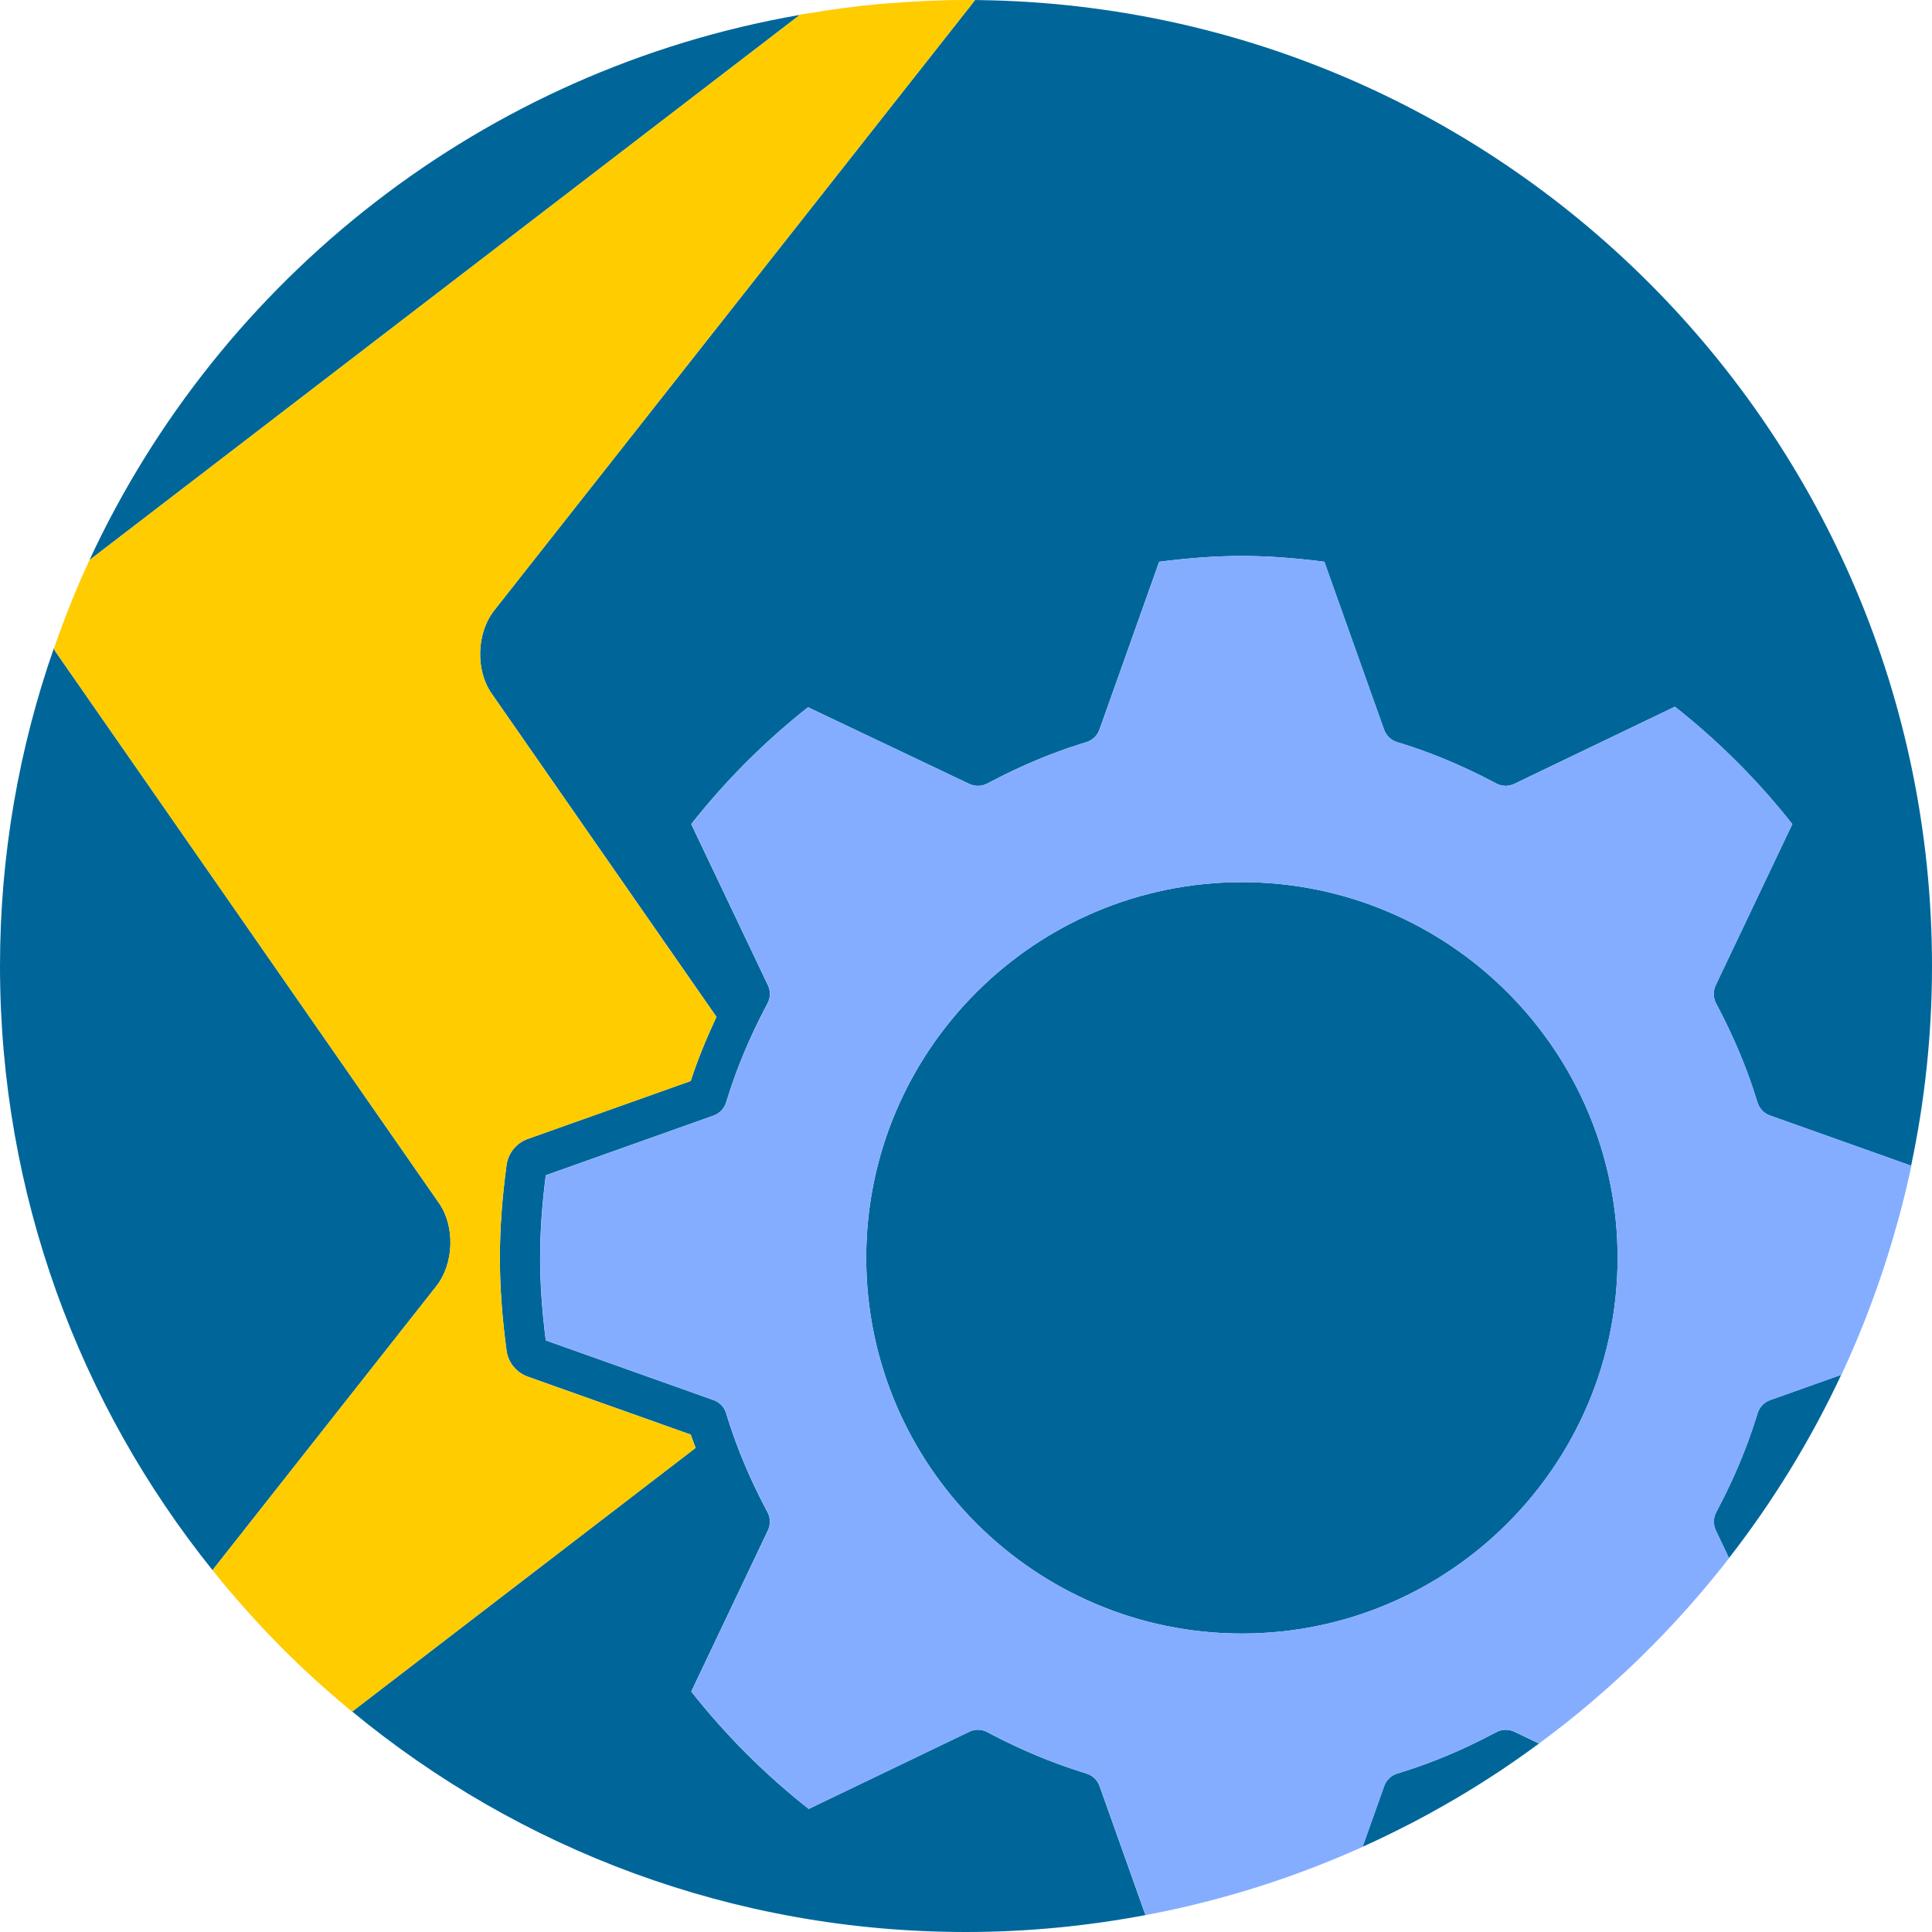 <?xml version="1.0" encoding="utf-8"?>
<!-- Generator: Adobe Illustrator 16.0.0, SVG Export Plug-In . SVG Version: 6.00 Build 0)  -->
<!DOCTYPE svg PUBLIC "-//W3C//DTD SVG 1.1//EN" "http://www.w3.org/Graphics/SVG/1.1/DTD/svg11.dtd">
<svg version="1.1" id="Layer_1" xmlns="http://www.w3.org/2000/svg" xmlns:xlink="http://www.w3.org/1999/xlink" x="0px" y="0px"
	 width="48px" height="48px" viewBox="0 0 48 48" enable-background="new 0 0 48 48" xml:space="preserve">
<g>
	<path fill="#006699" d="M10.913,29.9L1.366,16.171c-0.014-0.021-0.017-0.044-0.028-0.065C0.475,18.579,0,21.233,0,24
		c0,5.682,1.979,10.899,5.28,15.01l5.565-7.062C11.277,31.394,11.31,30.479,10.913,29.9z"/>
	<path fill="#006699" d="M1.372,16.015c0.252-0.715,0.533-1.416,0.849-2.098C1.905,14.599,1.625,15.3,1.372,16.015z"/>
	<path fill="#006699" d="M6.917,40.853c-0.573-0.583-1.116-1.194-1.628-1.832C5.801,39.658,6.343,40.271,6.917,40.853z"/>
	<path fill="#006699" d="M20.023,0.341c0.607-0.102,1.221-0.185,1.842-0.241C21.244,0.154,20.631,0.239,20.023,0.341z"/>
	<path fill="#006699" d="M2.222,13.916L19.873,0.37C12.021,1.732,5.476,6.899,2.222,13.916z"/>
	<path fill="#006699" d="M45.743,34.161c-0.761,1.624-1.698,3.147-2.786,4.548C44.046,37.309,44.983,35.785,45.743,34.161z"/>
	<path fill="#006699" d="M30.854,21.917c-5.146,0-9.333,4.187-9.333,9.333c0,5.147,4.187,9.335,9.333,9.335
		c5.147,0,9.335-4.188,9.335-9.335C40.188,26.104,36.001,21.917,30.854,21.917z"/>
	<path fill="#006699" d="M39.498,42.318c-0.379,0.322-0.771,0.63-1.169,0.928C38.728,42.948,39.118,42.641,39.498,42.318z"/>
	<path fill="#006699" d="M8.688,42.477c-0.614-0.51-1.204-1.047-1.763-1.615C7.485,41.429,8.074,41.967,8.688,42.477z"/>
	<path fill="#006699" d="M24,0c0.075,0,0.148,0.005,0.222,0.006L12.271,15.175c-0.429,0.554-0.459,1.466-0.065,2.043l5.594,8.045
		c-0.246,0.53-0.468,1.063-0.639,1.594l-4.046,1.438c-0.287,0.102-0.489,0.352-0.53,0.654c-0.113,0.849-0.165,1.58-0.165,2.3
		c0,0.721,0.052,1.452,0.165,2.302c0.04,0.299,0.242,0.549,0.529,0.652l4.047,1.439c0.036,0.11,0.083,0.22,0.122,0.33l-8.533,6.551
		C12.895,45.943,18.206,48,24,48c1.524,0,3.014-0.148,4.459-0.42l-1.141-3.206c-0.052-0.147-0.171-0.262-0.321-0.309l-0.15-0.048
		c-0.731-0.231-1.465-0.538-2.176-0.908l-0.14-0.074c-0.141-0.075-0.307-0.08-0.45-0.01l-3.989,1.917
		c-1.086-0.855-2.067-1.836-2.918-2.916l1.905-4.005c0.067-0.143,0.064-0.308-0.009-0.447l-0.073-0.139
		c-0.376-0.718-0.683-1.451-0.911-2.178l-0.047-0.151c-0.047-0.149-0.162-0.27-0.31-0.321l-4.169-1.483
		c-0.096-0.754-0.141-1.409-0.141-2.052c0-0.642,0.045-1.297,0.141-2.051l4.169-1.483c0.147-0.052,0.262-0.171,0.309-0.32
		l0.048-0.151c0.228-0.725,0.535-1.458,0.91-2.178l0.074-0.14c0.073-0.14,0.077-0.305,0.009-0.448l-1.905-4.004
		c0.852-1.08,1.827-2.056,2.901-2.903l4.006,1.904c0.142,0.067,0.306,0.064,0.445-0.008l0.142-0.074
		c0.722-0.377,1.455-0.684,2.176-0.91l0.15-0.047c0.15-0.047,0.27-0.162,0.322-0.31l1.484-4.171c1.523-0.19,2.575-0.191,4.102,0
		l1.484,4.171c0.053,0.148,0.172,0.263,0.322,0.31l0.149,0.046c0.724,0.228,1.457,0.534,2.178,0.91l0.14,0.073
		c0.141,0.074,0.305,0.077,0.447,0.009l3.99-1.917c1.082,0.853,2.063,1.833,2.917,2.916l-1.904,4.005
		c-0.067,0.142-0.064,0.307,0.008,0.446l0.073,0.14c0.378,0.725,0.685,1.458,0.912,2.181l0.048,0.15
		c0.048,0.149,0.162,0.268,0.309,0.319l3.506,1.247C47.82,27.361,48,25.702,48,24C48,10.745,37.255,0,24,0z"/>
	<path fill="#006699" d="M43.669,35.104l-0.049,0.154c-0.23,0.729-0.537,1.462-0.912,2.179l-0.072,0.139
		c-0.072,0.14-0.075,0.305-0.008,0.446l0.328,0.689c0,0,0.001-0.001,0.001-0.002c1.088-1.4,2.025-2.924,2.786-4.548
		c0.001-0.001,0.002-0.003,0.003-0.005l-1.769,0.629C43.831,34.837,43.717,34.955,43.669,35.104z"/>
	<path fill="#006699" d="M37.624,43.025c-0.142-0.069-0.308-0.064-0.444,0.007l-0.143,0.074c-0.717,0.377-1.449,0.684-2.177,0.911
		l-0.151,0.048c-0.149,0.047-0.269,0.161-0.32,0.309l-0.537,1.51c0.003-0.001,0.005-0.003,0.008-0.004
		c0.378-0.17,0.751-0.351,1.118-0.54c0.016-0.008,0.03-0.016,0.045-0.022c0.354-0.183,0.701-0.375,1.043-0.574
		c0.028-0.016,0.056-0.031,0.084-0.048c0.333-0.195,0.661-0.4,0.984-0.611c0.029-0.02,0.06-0.037,0.088-0.057
		c0.345-0.229,0.68-0.469,1.011-0.713L37.624,43.025z"/>
	<path fill="#006699" d="M37.222,44.027c0.346-0.229,0.686-0.465,1.018-0.71l-0.007-0.003
		C37.901,43.559,37.566,43.799,37.222,44.027z"/>
	<path fill="#85ADFF" d="M43.669,27.396l-0.048-0.15c-0.228-0.723-0.534-1.456-0.912-2.181l-0.073-0.14
		c-0.072-0.139-0.075-0.304-0.008-0.446l1.904-4.005c-0.854-1.083-1.835-2.063-2.917-2.916l-3.99,1.917
		c-0.143,0.068-0.307,0.065-0.447-0.009l-0.14-0.073c-0.721-0.376-1.454-0.683-2.178-0.91l-0.149-0.046
		c-0.15-0.047-0.27-0.162-0.322-0.31l-1.484-4.171c-1.526-0.191-2.578-0.19-4.102,0l-1.484,4.171
		c-0.053,0.148-0.172,0.263-0.322,0.31l-0.15,0.047c-0.722,0.227-1.454,0.533-2.176,0.91l-0.142,0.074
		c-0.14,0.072-0.303,0.075-0.445,0.008l-4.006-1.904c-1.074,0.847-2.05,1.823-2.901,2.903l1.905,4.004
		c0.067,0.143,0.064,0.308-0.009,0.448l-0.074,0.14c-0.375,0.72-0.682,1.453-0.91,2.178l-0.048,0.151
		c-0.047,0.149-0.162,0.269-0.309,0.32l-4.169,1.483c-0.096,0.754-0.141,1.409-0.141,2.051c0,0.643,0.045,1.298,0.141,2.052
		l4.169,1.483c0.148,0.052,0.263,0.172,0.31,0.321l0.047,0.151c0.229,0.727,0.535,1.46,0.911,2.178l0.073,0.139
		c0.073,0.14,0.076,0.305,0.009,0.447l-1.905,4.005c0.851,1.08,1.833,2.061,2.918,2.916l3.989-1.917
		c0.143-0.07,0.309-0.065,0.45,0.01l0.14,0.074c0.711,0.37,1.444,0.677,2.176,0.908l0.15,0.048c0.15,0.047,0.27,0.161,0.321,0.309
		l1.141,3.206c0.002,0,0.004-0.001,0.005-0.001c1.881-0.354,3.684-0.928,5.382-1.692c0.002-0.001,0.004-0.002,0.006-0.003
		l0.537-1.51c0.052-0.147,0.171-0.262,0.32-0.309l0.151-0.048c0.728-0.228,1.46-0.534,2.177-0.911l0.143-0.074
		c0.137-0.071,0.303-0.076,0.444-0.007l0.608,0.289c0.031-0.023,0.064-0.045,0.097-0.068c0.398-0.298,0.79-0.605,1.169-0.928
		c0.032-0.027,0.063-0.055,0.096-0.083c0.396-0.339,0.781-0.688,1.153-1.052c0.004-0.004,0.009-0.008,0.013-0.012
		c0.786-0.769,1.52-1.59,2.195-2.459c0-0.001,0-0.001,0.001-0.002l-0.328-0.689c-0.067-0.142-0.064-0.307,0.008-0.446l0.072-0.139
		c0.375-0.717,0.682-1.449,0.912-2.179l0.049-0.154c0.048-0.148,0.162-0.267,0.309-0.318l1.769-0.629
		c0.002-0.005,0.004-0.01,0.006-0.015c0.181-0.386,0.35-0.776,0.509-1.173c0.021-0.05,0.04-0.1,0.06-0.149
		c0.141-0.356,0.272-0.717,0.396-1.08c0.024-0.07,0.049-0.14,0.071-0.21c0.118-0.356,0.227-0.717,0.328-1.081
		c0.02-0.067,0.04-0.135,0.058-0.202c0.113-0.421,0.217-0.845,0.308-1.274c0.001-0.003,0.001-0.006,0.002-0.009l-3.506-1.247
		C43.831,27.664,43.717,27.546,43.669,27.396z M30.854,40.585c-5.146,0-9.333-4.188-9.333-9.335c0-5.146,4.187-9.333,9.333-9.333
		c5.147,0,9.335,4.187,9.335,9.333C40.188,36.397,36.001,40.585,30.854,40.585z"/>
	<path fill="#85ADFF" d="M38.239,43.317c0.03-0.022,0.059-0.048,0.09-0.071c-0.032,0.023-0.065,0.045-0.097,0.068L38.239,43.317z"/>
	<path fill="#FFCC00" d="M17.16,35.644l-4.047-1.439c-0.287-0.104-0.489-0.354-0.529-0.652c-0.113-0.85-0.165-1.581-0.165-2.302
		c0-0.72,0.052-1.451,0.165-2.3c0.041-0.303,0.243-0.553,0.53-0.654l4.046-1.438c0.171-0.531,0.393-1.063,0.639-1.594l-5.594-8.045
		c-0.394-0.577-0.363-1.489,0.065-2.043L24.222,0.006C24.148,0.005,24.075,0,24,0c-0.67,0-1.332,0.033-1.987,0.088
		c-0.049,0.004-0.099,0.007-0.147,0.011c-0.621,0.057-1.234,0.14-1.842,0.241c-0.05,0.008-0.1,0.02-0.15,0.029L2.222,13.916
		c0,0,0,0,0,0.001c-0.316,0.682-0.597,1.383-0.849,2.098c-0.011,0.031-0.023,0.061-0.034,0.092c0.012,0.021,0.015,0.044,0.028,0.065
		L10.913,29.9c0.396,0.579,0.364,1.493-0.067,2.048L5.28,39.01c0.003,0.004,0.005,0.008,0.008,0.011
		c0.512,0.638,1.055,1.249,1.628,1.832c0.003,0.003,0.006,0.006,0.009,0.009c0.56,0.568,1.149,1.105,1.763,1.615
		c0.02,0.016,0.04,0.031,0.06,0.048l8.533-6.551C17.243,35.863,17.195,35.754,17.16,35.644z"/>
	<path fill="#FFCC00" d="M1.336,16.103c0,0.001,0.001,0.002,0.001,0.004c0.011-0.031,0.023-0.061,0.034-0.092
		C1.361,16.044,1.347,16.073,1.336,16.103z"/>
	<polygon fill="#FFCC00" points="5.28,39.011 5.289,39.021 5.28,39.01 	"/>
	<path fill="#FFCC00" d="M19.888,0.358L19.873,0.37c0.051-0.009,0.1-0.021,0.15-0.029C19.979,0.348,19.933,0.351,19.888,0.358z"/>
	<path fill="#FFCC00" d="M8.744,42.527l0.004-0.003c-0.02-0.017-0.041-0.032-0.06-0.048C8.708,42.492,8.725,42.512,8.744,42.527z"/>
</g>
</svg>
